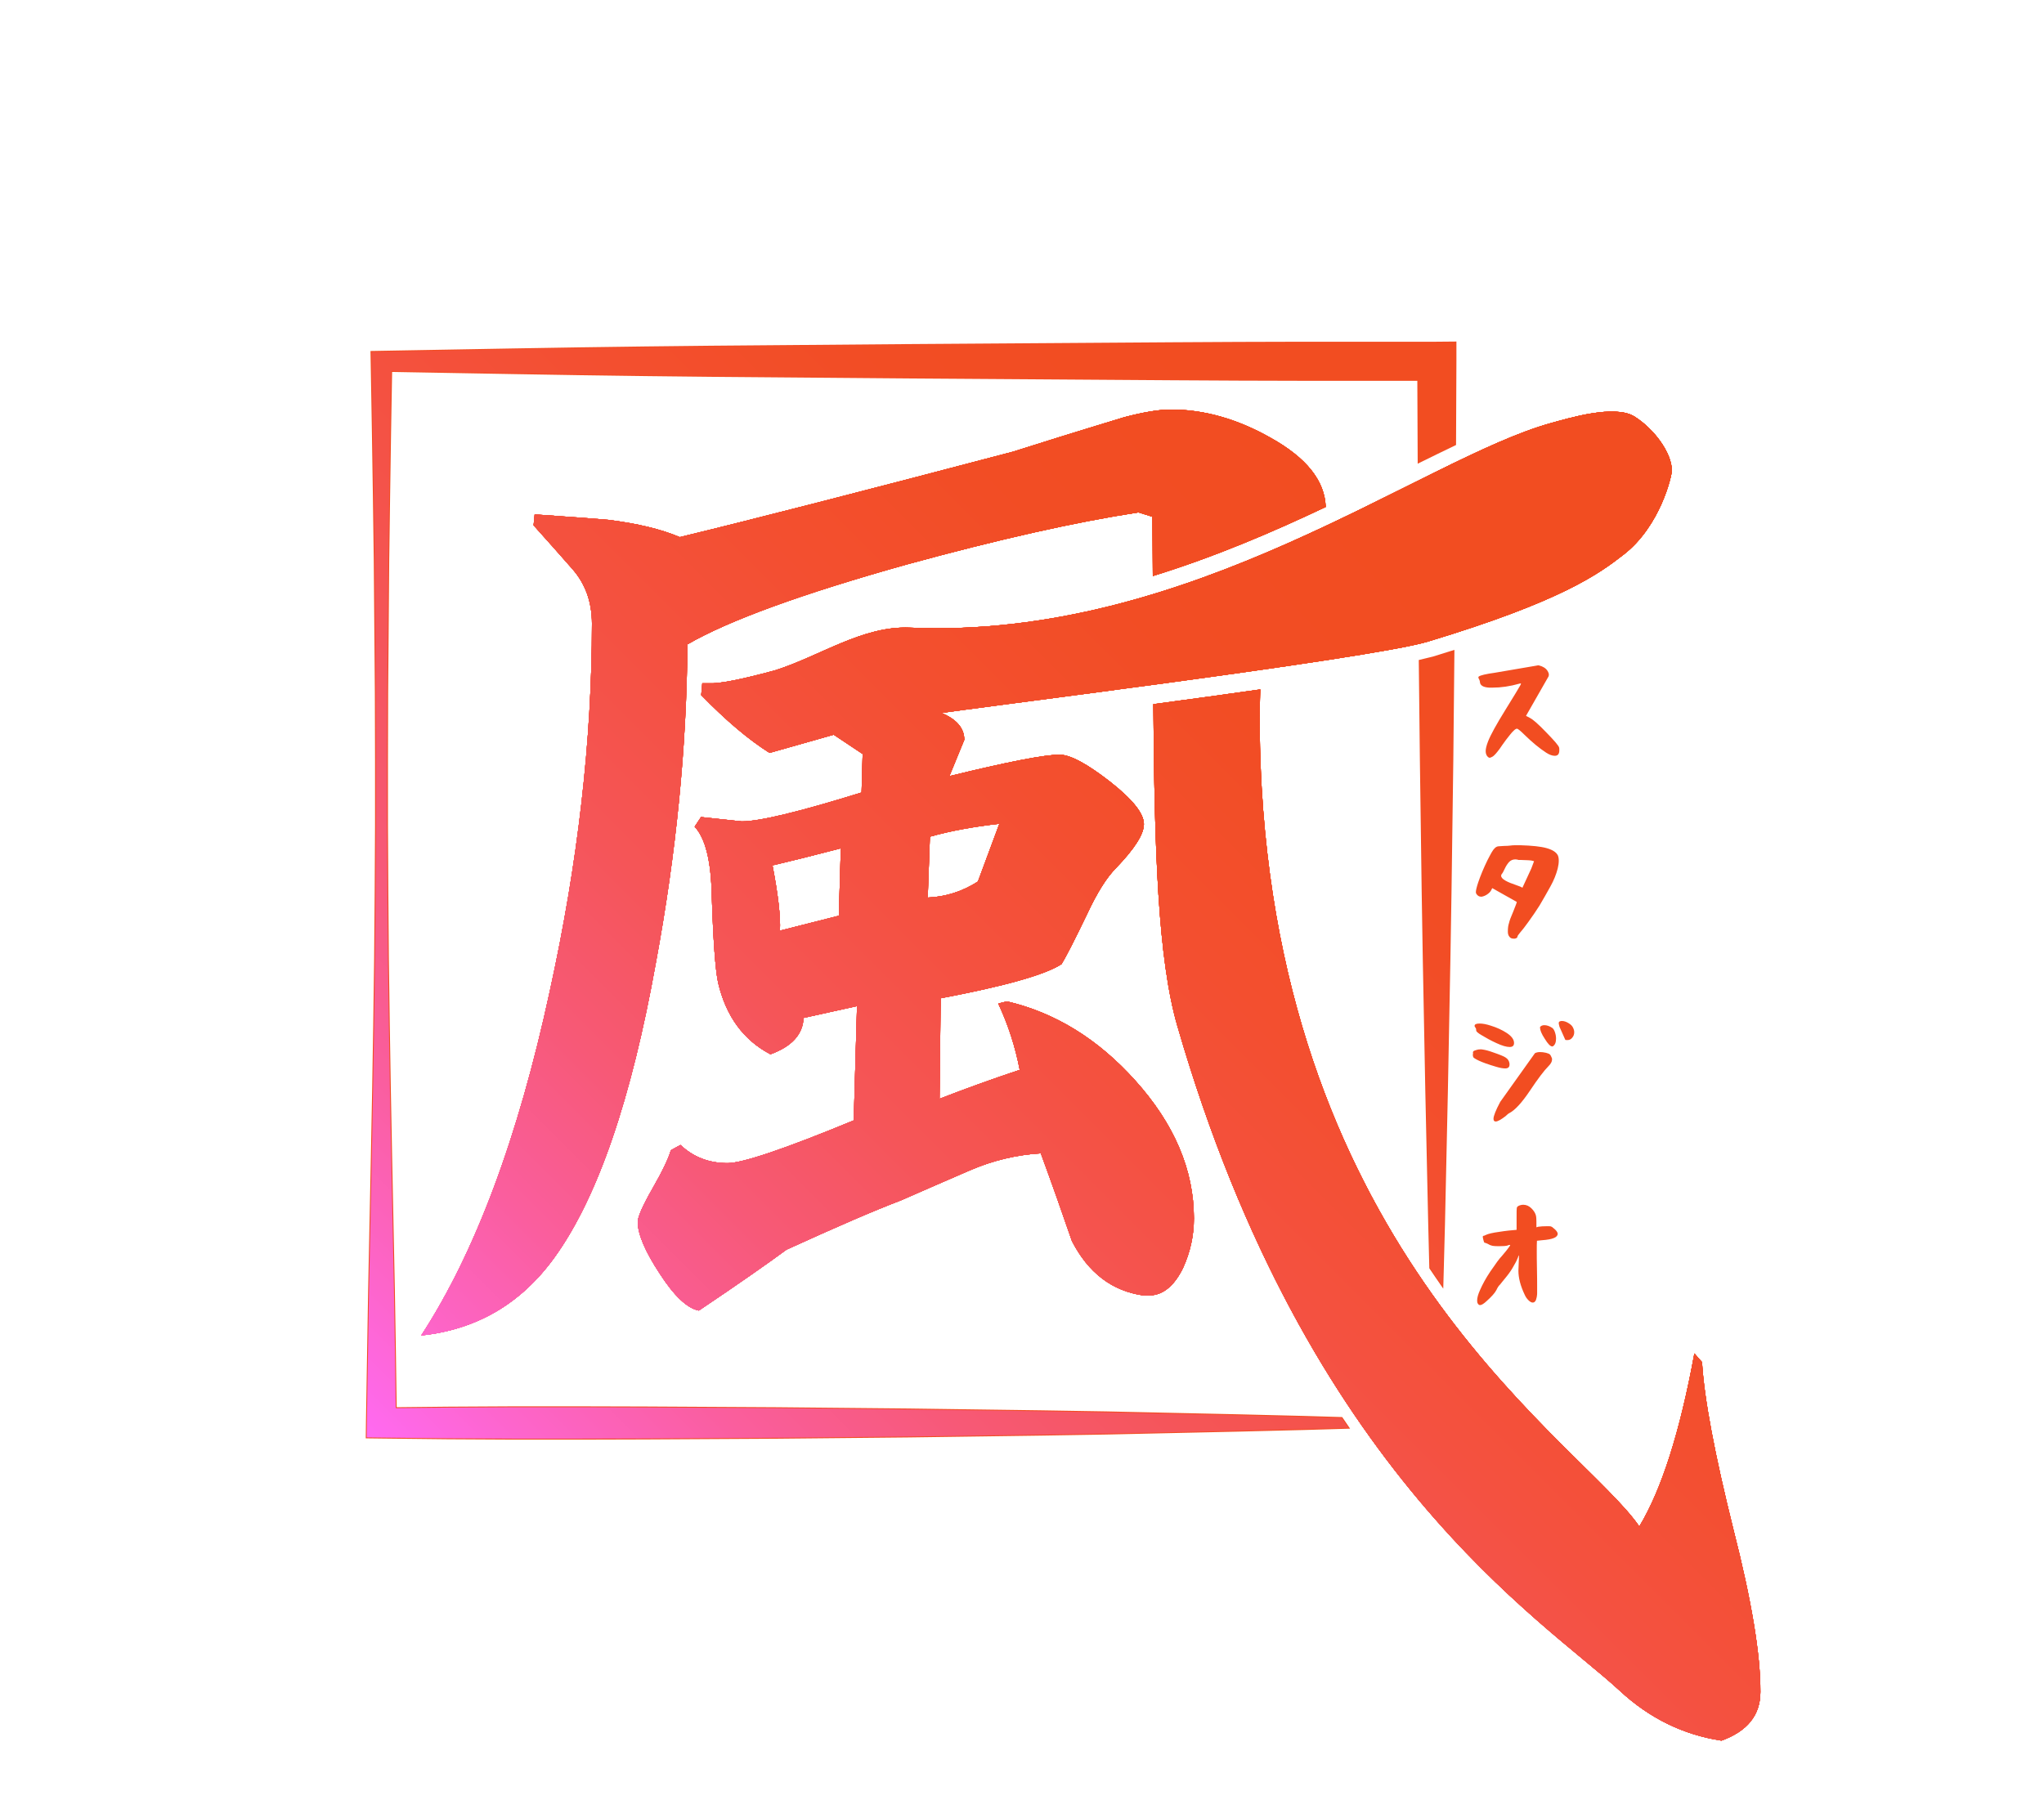 <?xml version="1.0" encoding="utf-8"?>
<!-- Generator: Adobe Illustrator 23.0.3, SVG Export Plug-In . SVG Version: 6.00 Build 0)  -->
<svg version="1.1" id="Layer_1" xmlns="http://www.w3.org/2000/svg" xmlns:xlink="http://www.w3.org/1999/xlink" x="0px" y="0px"
	 viewBox="0 0 1124.3 1000" style="enable-background:new 0 0 1124.3 1000;" xml:space="preserve">
<style type="text/css">
	.st0{fill:#F24D21;}
	.st1{fill:#F24D21;stroke:#F24D21;stroke-miterlimit:10;}
	.st2{fill:url(#SVGID_1_);}
	.st3{fill:url(#SVGID_2_);}
	.st4{fill:url(#SVGID_3_);}
	.st5{fill:url(#SVGID_4_);}
	.st6{fill:url(#SVGID_5_);}
	.st7{fill:url(#SVGID_6_);}
	.st8{fill:url(#SVGID_7_);}
	.st9{fill:url(#SVGID_8_);}
	.st10{fill:url(#SVGID_9_);}
	.st11{fill:url(#SVGID_10_);}
	.st12{fill:url(#SVGID_11_);}
	.st13{fill:url(#SVGID_12_);}
	.st14{fill:url(#SVGID_13_);}
	.st15{fill:url(#SVGID_14_);}
</style>
<g>
	<path class="st0" d="M813.4,373.4c-0.3-0.6-0.3-1,0-1.2c0.9-0.7,3.9-1.4,8.9-2.1l23.4-4c0,0,0.1-0.1,0.3-0.1c0.3,0,1,0.2,2.1,0.6
		c1.9,0.8,3.1,2,3.7,3.7c0.2,0.5,0.2,1.1,0,1.8l-12.4,21.7l0.3,0.2c0.2,0.1,0.4,0.2,0.8,0.4c0.3,0.2,0.7,0.4,1.1,0.6
		c1.6,0.8,4.6,3.4,9,8c4.4,4.5,6.8,7.3,7,8.3c0.1,0.3,0.1,0.8,0.1,1.5c0,2-0.8,3-2.5,3c-1.4,0-3-0.6-4.7-1.7
		c-3.7-2.4-7.7-5.7-11.9-9.8c-2.3-2.3-3.7-3.4-4.2-3.4c-0.4,0-1,0.3-1.6,0.9c-0.7,0.6-1.4,1.4-2.2,2.4c-0.8,1-1.5,1.9-2.2,2.8
		c-0.7,0.9-1.4,1.9-2.1,2.9c-0.7,1.1-1.2,1.7-1.3,1.9c-1.9,2.6-3.3,4.1-4.1,4.5c-0.8,0.4-1.3,0.6-1.5,0.6s-0.6-0.2-0.9-0.4
		c-0.9-0.8-1.3-1.9-1.3-3.3c0-1.2,0.4-3,1.3-5.3c1.4-3.6,4.6-9.4,9.5-17.3c4.9-7.9,7.6-12.4,8.2-13.5c0.3-0.5,0.4-0.8,0.4-1
		c0,0,0-0.1-0.1-0.1c0,0-0.1,0-0.3,0c-0.1,0-0.3,0.1-0.4,0.1c-5.3,1.5-10.2,2.2-14.9,2.2c-0.2,0-0.5,0-0.9,0c-0.4,0-0.7,0-0.9,0
		c-3.4-0.2-5.1-1.3-5.1-3.4C813.9,374.4,813.7,373.8,813.4,373.4z"/>
	<path class="st0" d="M811.8,490.8c0-0.9,0.4-2.7,1.3-5.4c1.3-3.8,3-7.9,5.1-12.2c0.9-1.8,1.7-3.2,2.3-4.3c1.2-2.1,2.4-3.2,3.7-3.3
		c0.6,0,1.5-0.1,3-0.2c1.6,0,2.7-0.1,3.5-0.2c0.7-0.1,1.7-0.2,2.8-0.2h2.6c6.6,0.2,11.4,0.7,14.6,1.6c3.2,0.9,5.3,2.2,6.2,4
		c0.3,0.7,0.5,1.6,0.5,2.9c0,1.3-0.2,2.8-0.6,4.4c-0.8,3.1-2.1,6.4-4,9.8c-2.1,3.8-4.1,7.3-6,10.5c-1.8,2.9-3.9,5.9-6.2,9.1
		c-1.9,2.6-3.4,4.6-4.5,5.8c-0.9,1.1-1.4,1.8-1.4,2.1c0,0.6-0.5,1-1.5,1.2c-0.1,0-0.2,0-0.3,0c-0.1,0-0.2,0-0.3,0
		c-1,0-1.8-0.3-2.3-1c-0.6-0.7-0.9-1.6-0.9-2.7v-0.4c0-1.8,0.2-3.2,0.6-4.4c0.3-1.4,1.1-3.5,2.4-6.5c1.4-3.4,2-5.2,1.9-5.2
		l-13.5-7.6l-0.6,1.2c-0.4,0.8-1.1,1.5-2.1,2.2c-1,0.7-2,1.1-3,1.3c-0.1,0-0.2,0-0.3,0c-0.1,0-0.2,0-0.2,0c-0.6,0-1.2-0.2-1.7-0.6
		C812.1,492,811.8,491.4,811.8,490.8z M825.7,481.8c0,0.9,0.8,1.8,2.4,2.7s3.4,1.6,5.5,2.3c2,0.7,3.3,1.2,3.8,1.6l4.9-10.6l1.5-4
		l-1.1-0.3c-0.7-0.2-2.8-0.3-6.4-0.4h-1c-0.6-0.2-1.2-0.3-1.8-0.3c-1.4,0-2.5,0.5-3.4,1.4c-0.9,1-1.7,2.2-2.4,3.7
		c-0.7,1.5-1.2,2.5-1.7,3C825.8,481.2,825.7,481.5,825.7,481.8z"/>
	<path class="st0" d="M810.2,579c0-0.2,0-0.3,0.1-0.4c0-0.1,0.1-0.2,0.2-0.3c0.1-0.1,0.2-0.1,0.3-0.2c0.1,0,0.3-0.1,0.5-0.2
		c0.3-0.1,0.5-0.1,0.6-0.2c0.8-0.3,1.6-0.4,2.4-0.4c0.5,0,0.9,0,1.2,0.1c1.5,0.2,3.4,0.7,5.6,1.5c3.8,1.3,6.3,2.3,7.2,3
		c1.1,0.7,1.8,1.8,2,3.2v0.6c0,1.4-0.8,2.1-2.4,2.1c-1.2,0-2.9-0.3-4.9-0.9c-4.4-1.3-7.5-2.4-9.6-3.4c-2.1-1-3.1-1.7-3.1-2.1
		c0-0.1-0.1-0.4-0.2-1C810.3,579.7,810.2,579.3,810.2,579z M811.1,564.4c0-0.9,0.9-1.3,2.8-1.3c1.7,0,3.8,0.4,6.2,1.2
		c3.2,1,6.1,2.3,8.7,4c2.7,1.8,4,3.6,4,5.5c0,1.5-0.8,2.2-2.4,2.2c-1.8,0-4.2-0.7-7.2-2.1c-3.1-1.4-5.8-2.9-8.1-4.3
		c-2.1-1.2-3.1-2.1-3.1-2.6c0-0.7-0.1-1.2-0.4-1.6C811.2,565,811.1,564.7,811.1,564.4z M821.5,615.5c0-1.5,1.2-4.6,3.7-9.3
		l19.1-26.8c0.8-0.4,1.7-0.6,2.8-0.6c0.9,0,2,0.1,3.3,0.4c1.1,0.3,1.8,0.6,2.1,0.9c0.4,0.4,0.7,1,1.1,2c0.1,0.2,0.1,0.4,0.1,0.8
		c0,1.2-0.7,2.4-2,3.7c-2.4,2.4-5.8,6.9-10.2,13.5c-4.5,6.7-8.3,10.8-11.5,12.4c-0.3,0.1-0.9,0.6-1.8,1.5c-2.6,2-4.4,3-5.5,3
		C821.9,617,821.5,616.5,821.5,615.5z M847.1,565.4V565c0.5-0.6,1.3-1,2.3-1c1.5,0,2.9,0.5,4.4,1.5c0.6,0.4,1.1,1.2,1.5,2.4
		c0.4,1.2,0.6,2.3,0.6,3.5c0,2.1-0.6,3.5-1.7,4.2c-0.2,0.1-0.3,0.1-0.4,0.1c-1,0-2.4-1.4-4.1-4.2
		C847.9,568.8,847.1,566.7,847.1,565.4z M857.4,562.7c0-0.6,0.5-0.9,1.5-1h0.3c1.1,0,2.3,0.4,3.6,1.2c1.3,0.8,2.1,1.6,2.5,2.6
		c0.4,0.8,0.6,1.6,0.6,2.4c0,1.2-0.4,2.2-1.1,3c-0.7,0.9-1.6,1.3-2.6,1.3c-0.5,0-0.9,0-1.2-0.1l-3.2-7.2l-0.4-1.7c0,0,0-0.1,0-0.2
		C857.4,562.8,857.4,562.7,857.4,562.7z"/>
	<path class="st0" d="M812.5,715.5c0-1.5,0.5-3.4,1.6-5.8c1.4-3.2,3.2-6.5,5.6-10.1c3-4.4,5.1-7.3,6.4-8.6c0.2-0.2,1-1.2,2.5-3
		c1.4-1.8,2.1-2.8,2.1-3c0-0.1-0.2-0.1-0.4-0.1c-0.3,0-0.6,0.1-1,0.3c-0.9,0.3-2.5,0.4-5,0.4c-1.6,0-2.7-0.1-3.3-0.2
		c-0.8-0.2-1.5-0.4-2.1-0.8c-1.2-0.6-1.9-0.9-2.2-0.9c-0.3,0-0.5-0.4-0.7-1.3c-0.2-0.9-0.4-1.5-0.4-1.9c0-0.4,0.1-0.6,0.4-0.6
		c0.3,0,0.7-0.2,1.3-0.5c1.2-0.6,3.7-1.2,7.4-1.7c3.7-0.6,6.9-0.9,9.5-1.1V670c0-3.2,0-4.9,0.1-5.3c0.1-0.6,0.3-0.9,0.7-1.1
		c0,0,0.1,0,0.1-0.1c1-0.5,1.9-0.7,2.8-0.7c1.7,0,3.2,0.7,4.5,2c1.3,1.3,2.2,2.7,2.5,4.2c0.1,0.5,0.2,1.5,0.2,3v3.2l1-0.3
		c1.3-0.2,3-0.3,5-0.3c0.9,0,1.5,0,1.9,0.1c0.3,0.1,0.8,0.3,1.3,0.8c1.7,1.3,2.5,2.4,2.5,3.3c0,1.9-2.8,3.1-8.5,3.5l-2.9,0.3
		c-0.1,1.2-0.1,3.1-0.1,5.9c0,2,0,5.2,0.1,9.5c0.1,4.3,0.1,7.5,0.1,9.5c0,0.3,0,0.7,0,1.2c0,0.5,0,1,0,1.3c0,0.3,0,0.8,0,1.3
		s0,1-0.1,1.4c0,0.4-0.1,0.8-0.2,1.2s-0.2,0.8-0.3,1.1c-0.1,0.3-0.2,0.6-0.4,0.8s-0.4,0.5-0.6,0.6c-0.2,0.1-0.5,0.2-0.8,0.2H843
		c-0.7,0-1.5-0.5-2.3-1.3c-0.9-0.9-1.5-1.8-2-2.9c-2.4-5-3.5-9.4-3.5-13.3c0-0.3,0.1-2.1,0.2-5.1c0.1-1.7,0.1-2.6,0.1-2.6
		c0-0.3,0-0.5,0-0.8c-0.1,0-0.3,0.4-0.6,1.3c-0.3,0.8-0.9,2.2-2.1,4.2c-1.1,2.1-2.4,4-3.9,5.9c-2,2.5-3.3,4-3.8,4.7
		c-0.8,0.7-1.4,1.7-2,3c-0.9,1.7-2.7,3.7-5.5,6.2c-1.5,1.4-2.7,2.1-3.5,2.1c-0.5,0-0.9-0.3-1.2-0.8
		C812.6,716.8,812.5,716.2,812.5,715.5z"/>
</g>
<g>
	<g>
		<g>
			<path class="st0" d="M899.1,229.2c-10.8-6.9-36.3,0.9-45.8,3.5c-71.4,19.7-197.9,119.4-352.9,112.6
				c-25.9-1.1-49.4,15.7-74.1,23.5c-18.8,5.1-31,7.5-36.5,7.1h-3.5l-0.6,6.5c13.7,14.1,26.3,24.7,37.6,31.8l35.3-10l15.9,10.6
				l-0.6,21.2c-34.1,10.6-56.1,15.9-65.9,15.9l-22.4-2.4l-3.5,5.3c5.9,6.3,9,18.8,9.4,37.6c0.8,25.1,2,41.2,3.5,48.2
				c4.3,18.4,13.9,31.6,28.8,39.4c11.8-4.3,17.8-11,18.2-20l29.4-6.5l-1.8,62.9c-38,15.7-61.2,23.5-69.4,23.5
				c-10.2,0-18.8-3.3-25.9-10l-5.3,2.9c-1.2,4.3-4.5,11.3-10,20.9c-5.5,9.6-8.2,15.8-8.2,18.5c0,6.7,4,16.2,12.1,28.5
				c8,12.4,15.2,19.1,21.5,20.3c21.6-14.5,37.6-25.7,48.2-33.5c27.4-12.5,48.4-21.6,62.9-27.1c12.5-5.5,25.2-11,37.9-16.5
				c12.7-5.5,25.8-8.6,39.1-9.4c5.9,16.1,11.6,32.2,17.1,48.2c9,17.6,22.2,27.6,39.4,30h1.8c8.2,0.4,14.9-4.7,20-15.3
				c3.9-8.6,5.9-17.6,5.9-27.1c0-26.7-10.8-52-32.3-75.9c-20.4-22.7-43.9-37.3-70.6-43.5l-4.7,1.2c5.5,11.8,9.4,23.9,11.8,36.5
				c-15.3,5.1-30,10.4-44.1,15.9l0.6-55.3c35.3-6.7,57.4-12.9,66.5-18.8c2.4-3.9,7.1-13.1,14.1-27.6c5.5-11.8,10.8-20.2,15.9-25.3
				c10.2-10.6,15.3-18.6,15.3-24.1c0-5.9-6.3-13.7-18.8-23.5c-12.6-9.8-21.8-14.7-27.6-14.7c-8.2,0-28.4,3.9-60.6,11.8l8.2-20
				c0-6.3-4.1-11.2-12.4-14.7c3.9-1.2,235.1-29.6,267.3-39.3c73.6-22.2,94.2-37.3,107.8-47.9c20.3-15.8,26.5-43.4,26.5-46.2
				C919.6,249.2,909.9,236,899.1,229.2z M461.4,503.8l-32.4,8.2c0.4-7.8-1-19.8-4.1-35.9c10.2-2.4,22.7-5.5,37.6-9.4L461.4,503.8z
				 M549.7,453.2L537.9,485c-8.6,5.5-17.8,8.4-27.6,8.8l1.2-33.5C522.8,457.1,535.5,454.8,549.7,453.2z"/>
			<path class="st0" d="M899.1,229.2c-10.8-6.9-36.3,0.9-45.8,3.5c-71.4,19.7-197.9,119.4-352.9,112.6
				c-25.9-1.1-49.4,15.7-74.1,23.5c-18.8,5.1-31,7.5-36.5,7.1h-3.5l-0.6,6.5c13.7,14.1,26.3,24.7,37.6,31.8l35.3-10l15.9,10.6
				l-0.6,21.2c-34.1,10.6-56.1,15.9-65.9,15.9l-22.4-2.4l-3.5,5.3c5.9,6.3,9,18.8,9.4,37.6c0.8,25.1,2,41.2,3.5,48.2
				c4.3,18.4,13.9,31.6,28.8,39.4c11.8-4.3,17.8-11,18.2-20l29.4-6.5l-1.8,62.9c-38,15.7-61.2,23.5-69.4,23.5
				c-10.2,0-18.8-3.3-25.9-10l-5.3,2.9c-1.2,4.3-4.5,11.3-10,20.9c-5.5,9.6-8.2,15.8-8.2,18.5c0,6.7,4,16.2,12.1,28.5
				c8,12.4,15.2,19.1,21.5,20.3c21.6-14.5,37.6-25.7,48.2-33.5c27.4-12.5,48.4-21.6,62.9-27.1c12.5-5.5,25.2-11,37.9-16.5
				c12.7-5.5,25.8-8.6,39.1-9.4c5.9,16.1,11.6,32.2,17.1,48.2c9,17.6,22.2,27.6,39.4,30h1.8c8.2,0.4,14.9-4.7,20-15.3
				c3.9-8.6,5.9-17.6,5.9-27.1c0-26.7-10.8-52-32.3-75.9c-20.4-22.7-43.9-37.3-70.6-43.5l-4.7,1.2c5.5,11.8,9.4,23.9,11.8,36.5
				c-15.3,5.1-30,10.4-44.1,15.9l0.6-55.3c35.3-6.7,57.4-12.9,66.5-18.8c2.4-3.9,7.1-13.1,14.1-27.6c5.5-11.8,10.8-20.2,15.9-25.3
				c10.2-10.6,15.3-18.6,15.3-24.1c0-5.9-6.3-13.7-18.8-23.5c-12.6-9.8-21.8-14.7-27.6-14.7c-8.2,0-28.4,3.9-60.6,11.8l8.2-20
				c0-6.3-4.1-11.2-12.4-14.7c3.9-1.2,235.1-29.6,267.3-39.3c73.6-22.2,94.2-37.3,107.8-47.9c20.3-15.8,26.5-43.4,26.5-46.2
				C919.6,249.2,909.9,236,899.1,229.2z M461.4,503.8l-32.4,8.2c0.4-7.8-1-19.8-4.1-35.9c10.2-2.4,22.7-5.5,37.6-9.4L461.4,503.8z
				 M549.7,453.2L537.9,485c-8.6,5.5-17.8,8.4-27.6,8.8l1.2-33.5C522.8,457.1,535.5,454.8,549.7,453.2z"/>
			<path class="st0" d="M899.1,229.2c-10.8-6.9-36.3,0.9-45.8,3.5c-71.4,19.7-197.9,119.4-352.9,112.6
				c-25.9-1.1-49.4,15.7-74.1,23.5c-18.8,5.1-31,7.5-36.5,7.1h-3.5l-0.6,6.5c13.7,14.1,26.3,24.7,37.6,31.8l35.3-10l15.9,10.6
				l-0.6,21.2c-34.1,10.6-56.1,15.9-65.9,15.9l-22.4-2.4l-3.5,5.3c5.9,6.3,9,18.8,9.4,37.6c0.8,25.1,2,41.2,3.5,48.2
				c4.3,18.4,13.9,31.6,28.8,39.4c11.8-4.3,17.8-11,18.2-20l29.4-6.5l-1.8,62.9c-38,15.7-61.2,23.5-69.4,23.5
				c-10.2,0-18.8-3.3-25.9-10l-5.3,2.9c-1.2,4.3-4.5,11.3-10,20.9c-5.5,9.6-8.2,15.8-8.2,18.5c0,6.7,4,16.2,12.1,28.5
				c8,12.4,15.2,19.1,21.5,20.3c21.6-14.5,37.6-25.7,48.2-33.5c27.4-12.5,48.4-21.6,62.9-27.1c12.5-5.5,25.2-11,37.9-16.5
				c12.7-5.5,25.8-8.6,39.1-9.4c5.9,16.1,11.6,32.2,17.1,48.2c9,17.6,22.2,27.6,39.4,30h1.8c8.2,0.4,14.9-4.7,20-15.3
				c3.9-8.6,5.9-17.6,5.9-27.1c0-26.7-10.8-52-32.3-75.9c-20.4-22.7-43.9-37.3-70.6-43.5l-4.7,1.2c5.5,11.8,9.4,23.9,11.8,36.5
				c-15.3,5.1-30,10.4-44.1,15.9l0.6-55.3c35.3-6.7,57.4-12.9,66.5-18.8c2.4-3.9,7.1-13.1,14.1-27.6c5.5-11.8,10.8-20.2,15.9-25.3
				c10.2-10.6,15.3-18.6,15.3-24.1c0-5.9-6.3-13.7-18.8-23.5c-12.6-9.8-21.8-14.7-27.6-14.7c-8.2,0-28.4,3.9-60.6,11.8l8.2-20
				c0-6.3-4.1-11.2-12.4-14.7c3.9-1.2,235.1-29.6,267.3-39.3c73.6-22.2,94.2-37.3,107.8-47.9c20.3-15.8,26.5-43.4,26.5-46.2
				C919.6,249.2,909.9,236,899.1,229.2z M461.4,503.8l-32.4,8.2c0.4-7.8-1-19.8-4.1-35.9c10.2-2.4,22.7-5.5,37.6-9.4L461.4,503.8z
				 M549.7,453.2L537.9,485c-8.6,5.5-17.8,8.4-27.6,8.8l1.2-33.5C522.8,457.1,535.5,454.8,549.7,453.2z"/>
		</g>
		<g>
			<path class="st0" d="M698.8,240.8c-18.2-10.3-36.5-15.5-54.7-15.5c-6.4,0-14.9,1.4-25.6,4.2c-27.4,8.3-47.8,14.7-61.3,19
				c-81.3,21.4-142.4,37.1-183.3,47c-10.3-4.4-23.4-7.5-39.3-9.5c-4-0.4-17.5-1.4-40.5-3l-0.6,6c7.1,7.9,14.3,16,21.4,24.1
				c7.1,8.1,10.7,18.1,10.7,30c0,64.3-7.7,131.7-23.2,202.3C285,626,261.4,689.1,231.7,734.7c30.5-3.2,54.9-17.5,73.2-42.8
				c23.8-32.9,42.4-87.1,55.9-162.5c11.1-59.9,16.9-118.2,17.3-174.9c22.6-13.1,62.9-27.8,120.8-44c50.8-13.9,93.2-23.4,127.3-28.6
				l7.7,2.4c0.1,11.2,0.1,22,0.2,32.6c34-10.5,65.8-24.1,95.1-38C728.7,264.5,718.6,251.8,698.8,240.8z"/>
			<path class="st0" d="M698.8,240.8c-18.2-10.3-36.5-15.5-54.7-15.5c-6.4,0-14.9,1.4-25.6,4.2c-27.4,8.3-47.8,14.7-61.3,19
				c-81.3,21.4-142.4,37.1-183.3,47c-10.3-4.4-23.4-7.5-39.3-9.5c-4-0.4-17.5-1.4-40.5-3l-0.6,6c7.1,7.9,14.3,16,21.4,24.1
				c7.1,8.1,10.7,18.1,10.7,30c0,64.3-7.7,131.7-23.2,202.3C285,626,261.4,689.1,231.7,734.7c30.5-3.2,54.9-17.5,73.2-42.8
				c23.8-32.9,42.4-87.1,55.9-162.5c11.1-59.9,16.9-118.2,17.3-174.9c22.6-13.1,62.9-27.8,120.8-44c50.8-13.9,93.2-23.4,127.3-28.6
				l7.7,2.4c0.1,11.2,0.1,22,0.2,32.6c34-10.5,65.8-24.1,95.1-38C728.7,264.5,718.6,251.8,698.8,240.8z"/>
			<path class="st0" d="M698.8,240.8c-18.2-10.3-36.5-15.5-54.7-15.5c-6.4,0-14.9,1.4-25.6,4.2c-27.4,8.3-47.8,14.7-61.3,19
				c-81.3,21.4-142.4,37.1-183.3,47c-10.3-4.4-23.4-7.5-39.3-9.5c-4-0.4-17.5-1.4-40.5-3l-0.6,6c7.1,7.9,14.3,16,21.4,24.1
				c7.1,8.1,10.7,18.1,10.7,30c0,64.3-7.7,131.7-23.2,202.3C285,626,261.4,689.1,231.7,734.7c30.5-3.2,54.9-17.5,73.2-42.8
				c23.8-32.9,42.4-87.1,55.9-162.5c11.1-59.9,16.9-118.2,17.3-174.9c22.6-13.1,62.9-27.8,120.8-44c50.8-13.9,93.2-23.4,127.3-28.6
				l7.7,2.4c0.1,11.2,0.1,22,0.2,32.6c34-10.5,65.8-24.1,95.1-38C728.7,264.5,718.6,251.8,698.8,240.8z"/>
		</g>
		<g>
			<path class="st0" d="M953.5,841.6c-10.3-41.3-16.1-72-17.3-92.2l-4.2-4.8c-7.9,43.2-18.1,75-30.3,95.2
				C870.8,794.5,709.3,695.5,694,433.6c-1.2-21.2-1.3-39.2-0.8-54.3c-19,2.7-39.2,5.5-58.8,8.1c0.6,80.5,2.5,140.1,13.2,177
				C718.9,810.9,849,891.3,891,930.2c16.3,15.1,34.9,24.2,55.9,27.4c14.3-5.2,21.4-14.1,21.4-26.8
				C968.4,910.2,963.4,880.4,953.5,841.6z"/>
			<path class="st0" d="M953.5,841.6c-10.3-41.3-16.1-72-17.3-92.2l-4.2-4.8c-7.9,43.2-18.1,75-30.3,95.2
				C870.8,794.5,709.3,695.5,694,433.6c-1.2-21.2-1.3-39.2-0.8-54.3c-19,2.7-39.2,5.5-58.8,8.1c0.6,80.5,2.5,140.1,13.2,177
				C718.9,810.9,849,891.3,891,930.2c16.3,15.1,34.9,24.2,55.9,27.4c14.3-5.2,21.4-14.1,21.4-26.8
				C968.4,910.2,963.4,880.4,953.5,841.6z"/>
			<path class="st0" d="M953.5,841.6c-10.3-41.3-16.1-72-17.3-92.2l-4.2-4.8c-7.9,43.2-18.1,75-30.3,95.2
				C870.8,794.5,709.3,695.5,694,433.6c-1.2-21.2-1.3-39.2-0.8-54.3c-19,2.7-39.2,5.5-58.8,8.1c0.6,80.5,2.5,140.1,13.2,177
				C718.9,810.9,849,891.3,891,930.2c16.3,15.1,34.9,24.2,55.9,27.4c14.3-5.2,21.4-14.1,21.4-26.8
				C968.4,910.2,963.4,880.4,953.5,841.6z"/>
		</g>
		<g>
			<path class="st1" d="M790,188.5l-72.5,0l-36.3,0.1l-36.3,0.2l-145,1l-72.5,0.6l-36.3,0.3l-36.3,0.4l-36.3,0.5l-36.3,0.6
				l-72.5,1.3l-5.4,0.1l0.1,5.2c0.4,24.3,0.9,48.7,1.2,73l0.5,36.5l0.3,36.5l0.3,36.5l0.1,36.5l0,36.5l-0.2,36.5l-0.3,36.5
				l-0.5,36.5l-0.6,36.5l-0.7,36.5l-1.5,73l-0.6,36.5c-0.2,12.2-0.4,24.3-0.6,36.5l-0.1,8l8.1,0.1l36.3,0.4l36.3,0.2l36.3,0
				l36.3-0.1l72.5-0.4l72.5-0.7l36.3-0.5l36.3-0.5l36.3-0.6l36.3-0.8c12.1-0.3,24.2-0.5,36.3-0.8l36.3-0.9l23.9-0.7
				c-1.2-1.8-2.5-3.6-3.7-5.4l-20.3-0.6l-36.3-0.9c-12.1-0.3-24.2-0.5-36.3-0.8l-36.3-0.8l-36.3-0.6l-36.3-0.5l-36.3-0.5l-72.5-0.7
				l-72.5-0.4l-36.3-0.1l-36.3,0l-36.3,0.2l-28.3,0.3c-0.1-9.5-0.3-18.9-0.4-28.4l-0.6-36.5l-1.5-73l-0.7-36.5l-0.6-36.5l-0.5-36.5
				l-0.3-36.5l-0.2-36.5l0-36.5l0.1-36.5l0.3-36.5l0.3-36.5l0.5-36.5c0.3-22.6,0.7-45.1,1.1-67.7l67.3,1.2l36.3,0.6l36.3,0.5
				l36.3,0.4l36.3,0.3l72.5,0.6l145,1l36.3,0.2l36.3,0.1l62.3,0l0.2,45.3c6.9-3.4,13.6-6.7,20.1-9.8l0.2-45.8l0-10.3L790,188.5z"/>
			<path class="st1" d="M780.9,363.5l0.6,54.4l1,73l0.6,36.5l0.7,36.5l0.7,36.5l0.8,36.5l0.8,36.5l0.6,24.2c2.2,3.3,4.5,6.6,6.7,9.8
				l0.9-34l0.8-36.5l0.8-36.5l0.7-36.5l0.7-36.5l0.6-36.5l1-73l0.6-59.7c-3.6,1.1-7.4,2.3-11.2,3.5
				C786.2,362.2,783.8,362.8,780.9,363.5z"/>
		</g>
	</g>
	<g>
		<g>
			
				<linearGradient id="SVGID_1_" gradientUnits="userSpaceOnUse" x1="230.884" y1="827.135" x2="861.282" y2="196.737" gradientTransform="matrix(1 0 0 1 3 -4)">
				<stop  offset="0" style="stop-color:#FF6AF2"/>
				<stop  offset="7.133605e-02" style="stop-color:#FD65CB"/>
				<stop  offset="0.165" style="stop-color:#FA5E9E"/>
				<stop  offset="0.263" style="stop-color:#F75977"/>
				<stop  offset="0.363" style="stop-color:#F55558"/>
				<stop  offset="0.467" style="stop-color:#F45140"/>
				<stop  offset="0.577" style="stop-color:#F34F2F"/>
				<stop  offset="0.695" style="stop-color:#F24D24"/>
				<stop  offset="0.839" style="stop-color:#F24D21"/>
			</linearGradient>
			<path class="st2" d="M899.1,229.2c-10.8-6.9-36.3,0.9-45.8,3.5c-71.4,19.7-197.9,119.4-352.9,112.6
				c-25.9-1.1-49.4,15.7-74.1,23.5c-18.8,5.1-31,7.5-36.5,7.1h-3.5l-0.6,6.5c13.7,14.1,26.3,24.7,37.6,31.8l35.3-10l15.9,10.6
				l-0.6,21.2c-34.1,10.6-56.1,15.9-65.9,15.9l-22.4-2.4l-3.5,5.3c5.9,6.3,9,18.8,9.4,37.6c0.8,25.1,2,41.2,3.5,48.2
				c4.3,18.4,13.9,31.6,28.8,39.4c11.8-4.3,17.8-11,18.2-20l29.4-6.5l-1.8,62.9c-38,15.7-61.2,23.5-69.4,23.5
				c-10.2,0-18.8-3.3-25.9-10l-5.3,2.9c-1.2,4.3-4.5,11.3-10,20.9c-5.5,9.6-8.2,15.8-8.2,18.5c0,6.7,4,16.2,12.1,28.5
				c8,12.4,15.2,19.1,21.5,20.3c21.6-14.5,37.6-25.7,48.2-33.5c27.4-12.5,48.4-21.6,62.9-27.1c12.5-5.5,25.2-11,37.9-16.5
				c12.7-5.5,25.8-8.6,39.1-9.4c5.9,16.1,11.6,32.2,17.1,48.2c9,17.6,22.2,27.6,39.4,30h1.8c8.2,0.4,14.9-4.7,20-15.3
				c3.9-8.6,5.9-17.6,5.9-27.1c0-26.7-10.8-52-32.3-75.9c-20.4-22.7-43.9-37.3-70.6-43.5l-4.7,1.2c5.5,11.8,9.4,23.9,11.8,36.5
				c-15.3,5.1-30,10.4-44.1,15.9l0.6-55.3c35.3-6.7,57.4-12.9,66.5-18.8c2.4-3.9,7.1-13.1,14.1-27.6c5.5-11.8,10.8-20.2,15.9-25.3
				c10.2-10.6,15.3-18.6,15.3-24.1c0-5.9-6.3-13.7-18.8-23.5c-12.6-9.8-21.8-14.7-27.6-14.7c-8.2,0-28.4,3.9-60.6,11.8l8.2-20
				c0-6.3-4.1-11.2-12.4-14.7c3.9-1.2,235.1-29.6,267.3-39.3c73.6-22.2,94.2-37.3,107.8-47.9c20.3-15.8,26.5-43.4,26.5-46.2
				C919.6,249.2,909.9,236,899.1,229.2z M461.4,503.8l-32.4,8.2c0.4-7.8-1-19.8-4.1-35.9c10.2-2.4,22.7-5.5,37.6-9.4L461.4,503.8z
				 M549.7,453.2L537.9,485c-8.6,5.5-17.8,8.4-27.6,8.8l1.2-33.5C522.8,457.1,535.5,454.8,549.7,453.2z"/>
			
				<linearGradient id="SVGID_2_" gradientUnits="userSpaceOnUse" x1="230.884" y1="827.135" x2="861.282" y2="196.737" gradientTransform="matrix(1 0 0 1 3 -4)">
				<stop  offset="0" style="stop-color:#FF6AF2"/>
				<stop  offset="7.133605e-02" style="stop-color:#FD65CB"/>
				<stop  offset="0.165" style="stop-color:#FA5E9E"/>
				<stop  offset="0.263" style="stop-color:#F75977"/>
				<stop  offset="0.363" style="stop-color:#F55558"/>
				<stop  offset="0.467" style="stop-color:#F45140"/>
				<stop  offset="0.577" style="stop-color:#F34F2F"/>
				<stop  offset="0.695" style="stop-color:#F24D24"/>
				<stop  offset="0.839" style="stop-color:#F24D21"/>
			</linearGradient>
			<path class="st3" d="M899.1,229.2c-10.8-6.9-36.3,0.9-45.8,3.5c-71.4,19.7-197.9,119.4-352.9,112.6
				c-25.9-1.1-49.4,15.7-74.1,23.5c-18.8,5.1-31,7.5-36.5,7.1h-3.5l-0.6,6.5c13.7,14.1,26.3,24.7,37.6,31.8l35.3-10l15.9,10.6
				l-0.6,21.2c-34.1,10.6-56.1,15.9-65.9,15.9l-22.4-2.4l-3.5,5.3c5.9,6.3,9,18.8,9.4,37.6c0.8,25.1,2,41.2,3.5,48.2
				c4.3,18.4,13.9,31.6,28.8,39.4c11.8-4.3,17.8-11,18.2-20l29.4-6.5l-1.8,62.9c-38,15.7-61.2,23.5-69.4,23.5
				c-10.2,0-18.8-3.3-25.9-10l-5.3,2.9c-1.2,4.3-4.5,11.3-10,20.9c-5.5,9.6-8.2,15.8-8.2,18.5c0,6.7,4,16.2,12.1,28.5
				c8,12.4,15.2,19.1,21.5,20.3c21.6-14.5,37.6-25.7,48.2-33.5c27.4-12.5,48.4-21.6,62.9-27.1c12.5-5.5,25.2-11,37.9-16.5
				c12.7-5.5,25.8-8.6,39.1-9.4c5.9,16.1,11.6,32.2,17.1,48.2c9,17.6,22.2,27.6,39.4,30h1.8c8.2,0.4,14.9-4.7,20-15.3
				c3.9-8.6,5.9-17.6,5.9-27.1c0-26.7-10.8-52-32.3-75.9c-20.4-22.7-43.9-37.3-70.6-43.5l-4.7,1.2c5.5,11.8,9.4,23.9,11.8,36.5
				c-15.3,5.1-30,10.4-44.1,15.9l0.6-55.3c35.3-6.7,57.4-12.9,66.5-18.8c2.4-3.9,7.1-13.1,14.1-27.6c5.5-11.8,10.8-20.2,15.9-25.3
				c10.2-10.6,15.3-18.6,15.3-24.1c0-5.9-6.3-13.7-18.8-23.5c-12.6-9.8-21.8-14.7-27.6-14.7c-8.2,0-28.4,3.9-60.6,11.8l8.2-20
				c0-6.3-4.1-11.2-12.4-14.7c3.9-1.2,235.1-29.6,267.3-39.3c73.6-22.2,94.2-37.3,107.8-47.9c20.3-15.8,26.5-43.4,26.5-46.2
				C919.6,249.2,909.9,236,899.1,229.2z M461.4,503.8l-32.4,8.2c0.4-7.8-1-19.8-4.1-35.9c10.2-2.4,22.7-5.5,37.6-9.4L461.4,503.8z
				 M549.7,453.2L537.9,485c-8.6,5.5-17.8,8.4-27.6,8.8l1.2-33.5C522.8,457.1,535.5,454.8,549.7,453.2z"/>
			
				<linearGradient id="SVGID_3_" gradientUnits="userSpaceOnUse" x1="230.884" y1="827.135" x2="861.282" y2="196.737" gradientTransform="matrix(1 0 0 1 3 -4)">
				<stop  offset="0" style="stop-color:#FF6AF2"/>
				<stop  offset="7.133605e-02" style="stop-color:#FD65CB"/>
				<stop  offset="0.165" style="stop-color:#FA5E9E"/>
				<stop  offset="0.263" style="stop-color:#F75977"/>
				<stop  offset="0.363" style="stop-color:#F55558"/>
				<stop  offset="0.467" style="stop-color:#F45140"/>
				<stop  offset="0.577" style="stop-color:#F34F2F"/>
				<stop  offset="0.695" style="stop-color:#F24D24"/>
				<stop  offset="0.839" style="stop-color:#F24D21"/>
			</linearGradient>
			<path class="st4" d="M899.1,229.2c-10.8-6.9-36.3,0.9-45.8,3.5c-71.4,19.7-197.9,119.4-352.9,112.6
				c-25.9-1.1-49.4,15.7-74.1,23.5c-18.8,5.1-31,7.5-36.5,7.1h-3.5l-0.6,6.5c13.7,14.1,26.3,24.7,37.6,31.8l35.3-10l15.9,10.6
				l-0.6,21.2c-34.1,10.6-56.1,15.9-65.9,15.9l-22.4-2.4l-3.5,5.3c5.9,6.3,9,18.8,9.4,37.6c0.8,25.1,2,41.2,3.5,48.2
				c4.3,18.4,13.9,31.6,28.8,39.4c11.8-4.3,17.8-11,18.2-20l29.4-6.5l-1.8,62.9c-38,15.7-61.2,23.5-69.4,23.5
				c-10.2,0-18.8-3.3-25.9-10l-5.3,2.9c-1.2,4.3-4.5,11.3-10,20.9c-5.5,9.6-8.2,15.8-8.2,18.5c0,6.7,4,16.2,12.1,28.5
				c8,12.4,15.2,19.1,21.5,20.3c21.6-14.5,37.6-25.7,48.2-33.5c27.4-12.5,48.4-21.6,62.9-27.1c12.5-5.5,25.2-11,37.9-16.5
				c12.7-5.5,25.8-8.6,39.1-9.4c5.9,16.1,11.6,32.2,17.1,48.2c9,17.6,22.2,27.6,39.4,30h1.8c8.2,0.4,14.9-4.7,20-15.3
				c3.9-8.6,5.9-17.6,5.9-27.1c0-26.7-10.8-52-32.3-75.9c-20.4-22.7-43.9-37.3-70.6-43.5l-4.7,1.2c5.5,11.8,9.4,23.9,11.8,36.5
				c-15.3,5.1-30,10.4-44.1,15.9l0.6-55.3c35.3-6.7,57.4-12.9,66.5-18.8c2.4-3.9,7.1-13.1,14.1-27.6c5.5-11.8,10.8-20.2,15.9-25.3
				c10.2-10.6,15.3-18.6,15.3-24.1c0-5.9-6.3-13.7-18.8-23.5c-12.6-9.8-21.8-14.7-27.6-14.7c-8.2,0-28.4,3.9-60.6,11.8l8.2-20
				c0-6.3-4.1-11.2-12.4-14.7c3.9-1.2,235.1-29.6,267.3-39.3c73.6-22.2,94.2-37.3,107.8-47.9c20.3-15.8,26.5-43.4,26.5-46.2
				C919.6,249.2,909.9,236,899.1,229.2z M461.4,503.8l-32.4,8.2c0.4-7.8-1-19.8-4.1-35.9c10.2-2.4,22.7-5.5,37.6-9.4L461.4,503.8z
				 M549.7,453.2L537.9,485c-8.6,5.5-17.8,8.4-27.6,8.8l1.2-33.5C522.8,457.1,535.5,454.8,549.7,453.2z"/>
			
				<linearGradient id="SVGID_4_" gradientUnits="userSpaceOnUse" x1="230.884" y1="827.135" x2="861.282" y2="196.737" gradientTransform="matrix(1 0 0 1 3 -4)">
				<stop  offset="0" style="stop-color:#FF6AF2"/>
				<stop  offset="7.133605e-02" style="stop-color:#FD65CB"/>
				<stop  offset="0.165" style="stop-color:#FA5E9E"/>
				<stop  offset="0.263" style="stop-color:#F75977"/>
				<stop  offset="0.363" style="stop-color:#F55558"/>
				<stop  offset="0.467" style="stop-color:#F45140"/>
				<stop  offset="0.577" style="stop-color:#F34F2F"/>
				<stop  offset="0.695" style="stop-color:#F24D24"/>
				<stop  offset="0.839" style="stop-color:#F24D21"/>
			</linearGradient>
			<path class="st5" d="M899.1,229.2c-10.8-6.9-36.3,0.9-45.8,3.5c-71.4,19.7-197.9,119.4-352.9,112.6
				c-25.9-1.1-49.4,15.7-74.1,23.5c-18.8,5.1-31,7.5-36.5,7.1h-3.5l-0.6,6.5c13.7,14.1,26.3,24.7,37.6,31.8l35.3-10l15.9,10.6
				l-0.6,21.2c-34.1,10.6-56.1,15.9-65.9,15.9l-22.4-2.4l-3.5,5.3c5.9,6.3,9,18.8,9.4,37.6c0.8,25.1,2,41.2,3.5,48.2
				c4.3,18.4,13.9,31.6,28.8,39.4c11.8-4.3,17.8-11,18.2-20l29.4-6.5l-1.8,62.9c-38,15.7-61.2,23.5-69.4,23.5
				c-10.2,0-18.8-3.3-25.9-10l-5.3,2.9c-1.2,4.3-4.5,11.3-10,20.9c-5.5,9.6-8.2,15.8-8.2,18.5c0,6.7,4,16.2,12.1,28.5
				c8,12.4,15.2,19.1,21.5,20.3c21.6-14.5,37.6-25.7,48.2-33.5c27.4-12.5,48.4-21.6,62.9-27.1c12.5-5.5,25.2-11,37.9-16.5
				c12.7-5.5,25.8-8.6,39.1-9.4c5.9,16.1,11.6,32.2,17.1,48.2c9,17.6,22.2,27.6,39.4,30h1.8c8.2,0.4,14.9-4.7,20-15.3
				c3.9-8.6,5.9-17.6,5.9-27.1c0-26.7-10.8-52-32.3-75.9c-20.4-22.7-43.9-37.3-70.6-43.5l-4.7,1.2c5.5,11.8,9.4,23.9,11.8,36.5
				c-15.3,5.1-30,10.4-44.1,15.9l0.6-55.3c35.3-6.7,57.4-12.9,66.5-18.8c2.4-3.9,7.1-13.1,14.1-27.6c5.5-11.8,10.8-20.2,15.9-25.3
				c10.2-10.6,15.3-18.6,15.3-24.1c0-5.9-6.3-13.7-18.8-23.5c-12.6-9.8-21.8-14.7-27.6-14.7c-8.2,0-28.4,3.9-60.6,11.8l8.2-20
				c0-6.3-4.1-11.2-12.4-14.7c3.9-1.2,235.1-29.6,267.3-39.3c73.6-22.2,94.2-37.3,107.8-47.9c20.3-15.8,26.5-43.4,26.5-46.2
				C919.6,249.2,909.9,236,899.1,229.2z M461.4,503.8l-32.4,8.2c0.4-7.8-1-19.8-4.1-35.9c10.2-2.4,22.7-5.5,37.6-9.4L461.4,503.8z
				 M549.7,453.2L537.9,485c-8.6,5.5-17.8,8.4-27.6,8.8l1.2-33.5C522.8,457.1,535.5,454.8,549.7,453.2z"/>
		</g>
		<g>
			
				<linearGradient id="SVGID_5_" gradientUnits="userSpaceOnUse" x1="98.683" y1="694.935" x2="729.082" y2="64.537" gradientTransform="matrix(1 0 0 1 3 -4)">
				<stop  offset="0" style="stop-color:#FF6AF2"/>
				<stop  offset="7.133605e-02" style="stop-color:#FD65CB"/>
				<stop  offset="0.165" style="stop-color:#FA5E9E"/>
				<stop  offset="0.263" style="stop-color:#F75977"/>
				<stop  offset="0.363" style="stop-color:#F55558"/>
				<stop  offset="0.467" style="stop-color:#F45140"/>
				<stop  offset="0.577" style="stop-color:#F34F2F"/>
				<stop  offset="0.695" style="stop-color:#F24D24"/>
				<stop  offset="0.839" style="stop-color:#F24D21"/>
			</linearGradient>
			<path class="st6" d="M698.8,240.8c-18.2-10.3-36.5-15.5-54.7-15.5c-6.4,0-14.9,1.4-25.6,4.2c-27.4,8.3-47.8,14.7-61.3,19
				c-81.3,21.4-142.4,37.1-183.3,47c-10.3-4.4-23.4-7.5-39.3-9.5c-4-0.4-17.5-1.4-40.5-3l-0.6,6c7.1,7.9,14.3,16,21.4,24.1
				c7.1,8.1,10.7,18.1,10.7,30c0,64.3-7.7,131.7-23.2,202.3C285,626,261.4,689.1,231.7,734.7c30.5-3.2,54.9-17.5,73.2-42.8
				c23.8-32.9,42.4-87.1,55.9-162.5c11.1-59.9,16.9-118.2,17.3-174.9c22.6-13.1,62.9-27.8,120.8-44c50.8-13.9,93.2-23.4,127.3-28.6
				l7.7,2.4c0.1,11.2,0.1,22,0.2,32.6c34-10.5,65.8-24.1,95.1-38C728.7,264.5,718.6,251.8,698.8,240.8z"/>
			
				<linearGradient id="SVGID_6_" gradientUnits="userSpaceOnUse" x1="98.683" y1="694.935" x2="729.082" y2="64.537" gradientTransform="matrix(1 0 0 1 3 -4)">
				<stop  offset="0" style="stop-color:#FF6AF2"/>
				<stop  offset="7.133605e-02" style="stop-color:#FD65CB"/>
				<stop  offset="0.165" style="stop-color:#FA5E9E"/>
				<stop  offset="0.263" style="stop-color:#F75977"/>
				<stop  offset="0.363" style="stop-color:#F55558"/>
				<stop  offset="0.467" style="stop-color:#F45140"/>
				<stop  offset="0.577" style="stop-color:#F34F2F"/>
				<stop  offset="0.695" style="stop-color:#F24D24"/>
				<stop  offset="0.839" style="stop-color:#F24D21"/>
			</linearGradient>
			<path class="st7" d="M698.8,240.8c-18.2-10.3-36.5-15.5-54.7-15.5c-6.4,0-14.9,1.4-25.6,4.2c-27.4,8.3-47.8,14.7-61.3,19
				c-81.3,21.4-142.4,37.1-183.3,47c-10.3-4.4-23.4-7.5-39.3-9.5c-4-0.4-17.5-1.4-40.5-3l-0.6,6c7.1,7.9,14.3,16,21.4,24.1
				c7.1,8.1,10.7,18.1,10.7,30c0,64.3-7.7,131.7-23.2,202.3C285,626,261.4,689.1,231.7,734.7c30.5-3.2,54.9-17.5,73.2-42.8
				c23.8-32.9,42.4-87.1,55.9-162.5c11.1-59.9,16.9-118.2,17.3-174.9c22.6-13.1,62.9-27.8,120.8-44c50.8-13.9,93.2-23.4,127.3-28.6
				l7.7,2.4c0.1,11.2,0.1,22,0.2,32.6c34-10.5,65.8-24.1,95.1-38C728.7,264.5,718.6,251.8,698.8,240.8z"/>
			
				<linearGradient id="SVGID_7_" gradientUnits="userSpaceOnUse" x1="98.683" y1="694.935" x2="729.082" y2="64.537" gradientTransform="matrix(1 0 0 1 3 -4)">
				<stop  offset="0" style="stop-color:#FF6AF2"/>
				<stop  offset="7.133605e-02" style="stop-color:#FD65CB"/>
				<stop  offset="0.165" style="stop-color:#FA5E9E"/>
				<stop  offset="0.263" style="stop-color:#F75977"/>
				<stop  offset="0.363" style="stop-color:#F55558"/>
				<stop  offset="0.467" style="stop-color:#F45140"/>
				<stop  offset="0.577" style="stop-color:#F34F2F"/>
				<stop  offset="0.695" style="stop-color:#F24D24"/>
				<stop  offset="0.839" style="stop-color:#F24D21"/>
			</linearGradient>
			<path class="st8" d="M698.8,240.8c-18.2-10.3-36.5-15.5-54.7-15.5c-6.4,0-14.9,1.4-25.6,4.2c-27.4,8.3-47.8,14.7-61.3,19
				c-81.3,21.4-142.4,37.1-183.3,47c-10.3-4.4-23.4-7.5-39.3-9.5c-4-0.4-17.5-1.4-40.5-3l-0.6,6c7.1,7.9,14.3,16,21.4,24.1
				c7.1,8.1,10.7,18.1,10.7,30c0,64.3-7.7,131.7-23.2,202.3C285,626,261.4,689.1,231.7,734.7c30.5-3.2,54.9-17.5,73.2-42.8
				c23.8-32.9,42.4-87.1,55.9-162.5c11.1-59.9,16.9-118.2,17.3-174.9c22.6-13.1,62.9-27.8,120.8-44c50.8-13.9,93.2-23.4,127.3-28.6
				l7.7,2.4c0.1,11.2,0.1,22,0.2,32.6c34-10.5,65.8-24.1,95.1-38C728.7,264.5,718.6,251.8,698.8,240.8z"/>
			
				<linearGradient id="SVGID_8_" gradientUnits="userSpaceOnUse" x1="98.683" y1="694.935" x2="729.082" y2="64.537" gradientTransform="matrix(1 0 0 1 3 -4)">
				<stop  offset="0" style="stop-color:#FF6AF2"/>
				<stop  offset="7.133605e-02" style="stop-color:#FD65CB"/>
				<stop  offset="0.165" style="stop-color:#FA5E9E"/>
				<stop  offset="0.263" style="stop-color:#F75977"/>
				<stop  offset="0.363" style="stop-color:#F55558"/>
				<stop  offset="0.467" style="stop-color:#F45140"/>
				<stop  offset="0.577" style="stop-color:#F34F2F"/>
				<stop  offset="0.695" style="stop-color:#F24D24"/>
				<stop  offset="0.839" style="stop-color:#F24D21"/>
			</linearGradient>
			<path class="st9" d="M698.8,240.8c-18.2-10.3-36.5-15.5-54.7-15.5c-6.4,0-14.9,1.4-25.6,4.2c-27.4,8.3-47.8,14.7-61.3,19
				c-81.3,21.4-142.4,37.1-183.3,47c-10.3-4.4-23.4-7.5-39.3-9.5c-4-0.4-17.5-1.4-40.5-3l-0.6,6c7.1,7.9,14.3,16,21.4,24.1
				c7.1,8.1,10.7,18.1,10.7,30c0,64.3-7.7,131.7-23.2,202.3C285,626,261.4,689.1,231.7,734.7c30.5-3.2,54.9-17.5,73.2-42.8
				c23.8-32.9,42.4-87.1,55.9-162.5c11.1-59.9,16.9-118.2,17.3-174.9c22.6-13.1,62.9-27.8,120.8-44c50.8-13.9,93.2-23.4,127.3-28.6
				l7.7,2.4c0.1,11.2,0.1,22,0.2,32.6c34-10.5,65.8-24.1,95.1-38C728.7,264.5,718.6,251.8,698.8,240.8z"/>
		</g>
		<g>
			
				<linearGradient id="SVGID_9_" gradientUnits="userSpaceOnUse" x1="435.421" y1="1031.673" x2="1065.819" y2="401.274" gradientTransform="matrix(1 0 0 1 3 -4)">
				<stop  offset="0" style="stop-color:#FF6AF2"/>
				<stop  offset="7.133605e-02" style="stop-color:#FD65CB"/>
				<stop  offset="0.165" style="stop-color:#FA5E9E"/>
				<stop  offset="0.263" style="stop-color:#F75977"/>
				<stop  offset="0.363" style="stop-color:#F55558"/>
				<stop  offset="0.467" style="stop-color:#F45140"/>
				<stop  offset="0.577" style="stop-color:#F34F2F"/>
				<stop  offset="0.695" style="stop-color:#F24D24"/>
				<stop  offset="0.839" style="stop-color:#F24D21"/>
			</linearGradient>
			<path class="st10" d="M953.5,841.6c-10.3-41.3-16.1-72-17.3-92.2l-4.2-4.8c-7.9,43.2-18.1,75-30.3,95.2
				C870.8,794.5,709.3,695.5,694,433.6c-1.2-21.2-1.3-39.2-0.8-54.3c-19,2.7-39.2,5.5-58.8,8.1c0.6,80.5,2.5,140.1,13.2,177
				C718.9,810.9,849,891.3,891,930.2c16.3,15.1,34.9,24.2,55.9,27.4c14.3-5.2,21.4-14.1,21.4-26.8
				C968.4,910.2,963.4,880.4,953.5,841.6z"/>
			
				<linearGradient id="SVGID_10_" gradientUnits="userSpaceOnUse" x1="435.421" y1="1031.673" x2="1065.819" y2="401.274" gradientTransform="matrix(1 0 0 1 3 -4)">
				<stop  offset="0" style="stop-color:#FF6AF2"/>
				<stop  offset="7.133605e-02" style="stop-color:#FD65CB"/>
				<stop  offset="0.165" style="stop-color:#FA5E9E"/>
				<stop  offset="0.263" style="stop-color:#F75977"/>
				<stop  offset="0.363" style="stop-color:#F55558"/>
				<stop  offset="0.467" style="stop-color:#F45140"/>
				<stop  offset="0.577" style="stop-color:#F34F2F"/>
				<stop  offset="0.695" style="stop-color:#F24D24"/>
				<stop  offset="0.839" style="stop-color:#F24D21"/>
			</linearGradient>
			<path class="st11" d="M953.5,841.6c-10.3-41.3-16.1-72-17.3-92.2l-4.2-4.8c-7.9,43.2-18.1,75-30.3,95.2
				C870.8,794.5,709.3,695.5,694,433.6c-1.2-21.2-1.3-39.2-0.8-54.3c-19,2.7-39.2,5.5-58.8,8.1c0.6,80.5,2.5,140.1,13.2,177
				C718.9,810.9,849,891.3,891,930.2c16.3,15.1,34.9,24.2,55.9,27.4c14.3-5.2,21.4-14.1,21.4-26.8
				C968.4,910.2,963.4,880.4,953.5,841.6z"/>
			
				<linearGradient id="SVGID_11_" gradientUnits="userSpaceOnUse" x1="435.421" y1="1031.673" x2="1065.819" y2="401.274" gradientTransform="matrix(1 0 0 1 3 -4)">
				<stop  offset="0" style="stop-color:#FF6AF2"/>
				<stop  offset="7.133605e-02" style="stop-color:#FD65CB"/>
				<stop  offset="0.165" style="stop-color:#FA5E9E"/>
				<stop  offset="0.263" style="stop-color:#F75977"/>
				<stop  offset="0.363" style="stop-color:#F55558"/>
				<stop  offset="0.467" style="stop-color:#F45140"/>
				<stop  offset="0.577" style="stop-color:#F34F2F"/>
				<stop  offset="0.695" style="stop-color:#F24D24"/>
				<stop  offset="0.839" style="stop-color:#F24D21"/>
			</linearGradient>
			<path class="st12" d="M953.5,841.6c-10.3-41.3-16.1-72-17.3-92.2l-4.2-4.8c-7.9,43.2-18.1,75-30.3,95.2
				C870.8,794.5,709.3,695.5,694,433.6c-1.2-21.2-1.3-39.2-0.8-54.3c-19,2.7-39.2,5.5-58.8,8.1c0.6,80.5,2.5,140.1,13.2,177
				C718.9,810.9,849,891.3,891,930.2c16.3,15.1,34.9,24.2,55.9,27.4c14.3-5.2,21.4-14.1,21.4-26.8
				C968.4,910.2,963.4,880.4,953.5,841.6z"/>
			
				<linearGradient id="SVGID_12_" gradientUnits="userSpaceOnUse" x1="435.421" y1="1031.673" x2="1065.819" y2="401.274" gradientTransform="matrix(1 0 0 1 3 -4)">
				<stop  offset="0" style="stop-color:#FF6AF2"/>
				<stop  offset="7.133605e-02" style="stop-color:#FD65CB"/>
				<stop  offset="0.165" style="stop-color:#FA5E9E"/>
				<stop  offset="0.263" style="stop-color:#F75977"/>
				<stop  offset="0.363" style="stop-color:#F55558"/>
				<stop  offset="0.467" style="stop-color:#F45140"/>
				<stop  offset="0.577" style="stop-color:#F34F2F"/>
				<stop  offset="0.695" style="stop-color:#F24D24"/>
				<stop  offset="0.839" style="stop-color:#F24D21"/>
			</linearGradient>
			<path class="st13" d="M953.5,841.6c-10.3-41.3-16.1-72-17.3-92.2l-4.2-4.8c-7.9,43.2-18.1,75-30.3,95.2
				C870.8,794.5,709.3,695.5,694,433.6c-1.2-21.2-1.3-39.2-0.8-54.3c-19,2.7-39.2,5.5-58.8,8.1c0.6,80.5,2.5,140.1,13.2,177
				C718.9,810.9,849,891.3,891,930.2c16.3,15.1,34.9,24.2,55.9,27.4c14.3-5.2,21.4-14.1,21.4-26.8
				C968.4,910.2,963.4,880.4,953.5,841.6z"/>
		</g>
		<g>
			
				<linearGradient id="SVGID_13_" gradientUnits="userSpaceOnUse" x1="183.681" y1="779.932" x2="814.079" y2="149.534" gradientTransform="matrix(1 0 0 1 3 -4)">
				<stop  offset="0" style="stop-color:#FF6AF2"/>
				<stop  offset="7.133605e-02" style="stop-color:#FD65CB"/>
				<stop  offset="0.165" style="stop-color:#FA5E9E"/>
				<stop  offset="0.263" style="stop-color:#F75977"/>
				<stop  offset="0.363" style="stop-color:#F55558"/>
				<stop  offset="0.467" style="stop-color:#F45140"/>
				<stop  offset="0.577" style="stop-color:#F34F2F"/>
				<stop  offset="0.695" style="stop-color:#F24D24"/>
				<stop  offset="0.839" style="stop-color:#F24D21"/>
			</linearGradient>
			<path class="st14" d="M790,188.5l-72.5,0l-36.3,0.1l-36.3,0.2l-145,1l-72.5,0.6l-36.3,0.3l-36.3,0.4l-36.3,0.5l-36.3,0.6
				l-72.5,1.3l-5.4,0.1l0.1,5.2c0.4,24.3,0.9,48.7,1.2,73l0.5,36.5l0.3,36.5l0.3,36.5l0.1,36.5l0,36.5l-0.2,36.5l-0.3,36.5
				l-0.5,36.5l-0.6,36.5l-0.7,36.5l-1.5,73l-0.6,36.5c-0.2,12.2-0.4,24.3-0.6,36.5l-0.1,8l8.1,0.1l36.3,0.4l36.3,0.2l36.3,0
				l36.3-0.1l72.5-0.4l72.5-0.7l36.3-0.5l36.3-0.5l36.3-0.6l36.3-0.8c12.1-0.3,24.2-0.5,36.3-0.8l36.3-0.9l23.9-0.7
				c-1.2-1.8-2.5-3.6-3.7-5.4l-20.3-0.6l-36.3-0.9c-12.1-0.3-24.2-0.5-36.3-0.8l-36.3-0.8l-36.3-0.6l-36.3-0.5l-36.3-0.5l-72.5-0.7
				l-72.5-0.4l-36.3-0.1l-36.3,0l-36.3,0.2l-28.3,0.3c-0.1-9.5-0.3-18.9-0.4-28.4l-0.6-36.5l-1.5-73l-0.7-36.5l-0.6-36.5l-0.5-36.5
				l-0.3-36.5l-0.2-36.5l0-36.5l0.1-36.5l0.3-36.5l0.3-36.5l0.5-36.5c0.3-22.6,0.7-45.1,1.1-67.7l67.3,1.2l36.3,0.6l36.3,0.5
				l36.3,0.4l36.3,0.3l72.5,0.6l145,1l36.3,0.2l36.3,0.1l62.3,0l0.2,45.3c6.9-3.4,13.6-6.7,20.1-9.8l0.2-45.8l0-10.3L790,188.5z"/>
			
				<linearGradient id="SVGID_14_" gradientUnits="userSpaceOnUse" x1="363.628" y1="959.88" x2="994.027" y2="329.481" gradientTransform="matrix(1 0 0 1 3 -4)">
				<stop  offset="0" style="stop-color:#FF6AF2"/>
				<stop  offset="7.133605e-02" style="stop-color:#FD65CB"/>
				<stop  offset="0.165" style="stop-color:#FA5E9E"/>
				<stop  offset="0.263" style="stop-color:#F75977"/>
				<stop  offset="0.363" style="stop-color:#F55558"/>
				<stop  offset="0.467" style="stop-color:#F45140"/>
				<stop  offset="0.577" style="stop-color:#F34F2F"/>
				<stop  offset="0.695" style="stop-color:#F24D24"/>
				<stop  offset="0.839" style="stop-color:#F24D21"/>
			</linearGradient>
			<path class="st15" d="M780.9,363.5l0.6,54.4l1,73l0.6,36.5l0.7,36.5l0.7,36.5l0.8,36.5l0.8,36.5l0.6,24.2
				c2.2,3.3,4.5,6.6,6.7,9.8l0.9-34l0.8-36.5l0.8-36.5l0.7-36.5l0.7-36.5l0.6-36.5l1-73l0.6-59.7c-3.6,1.1-7.4,2.3-11.2,3.5
				C786.2,362.2,783.8,362.8,780.9,363.5z"/>
		</g>
	</g>
</g>
</svg>

